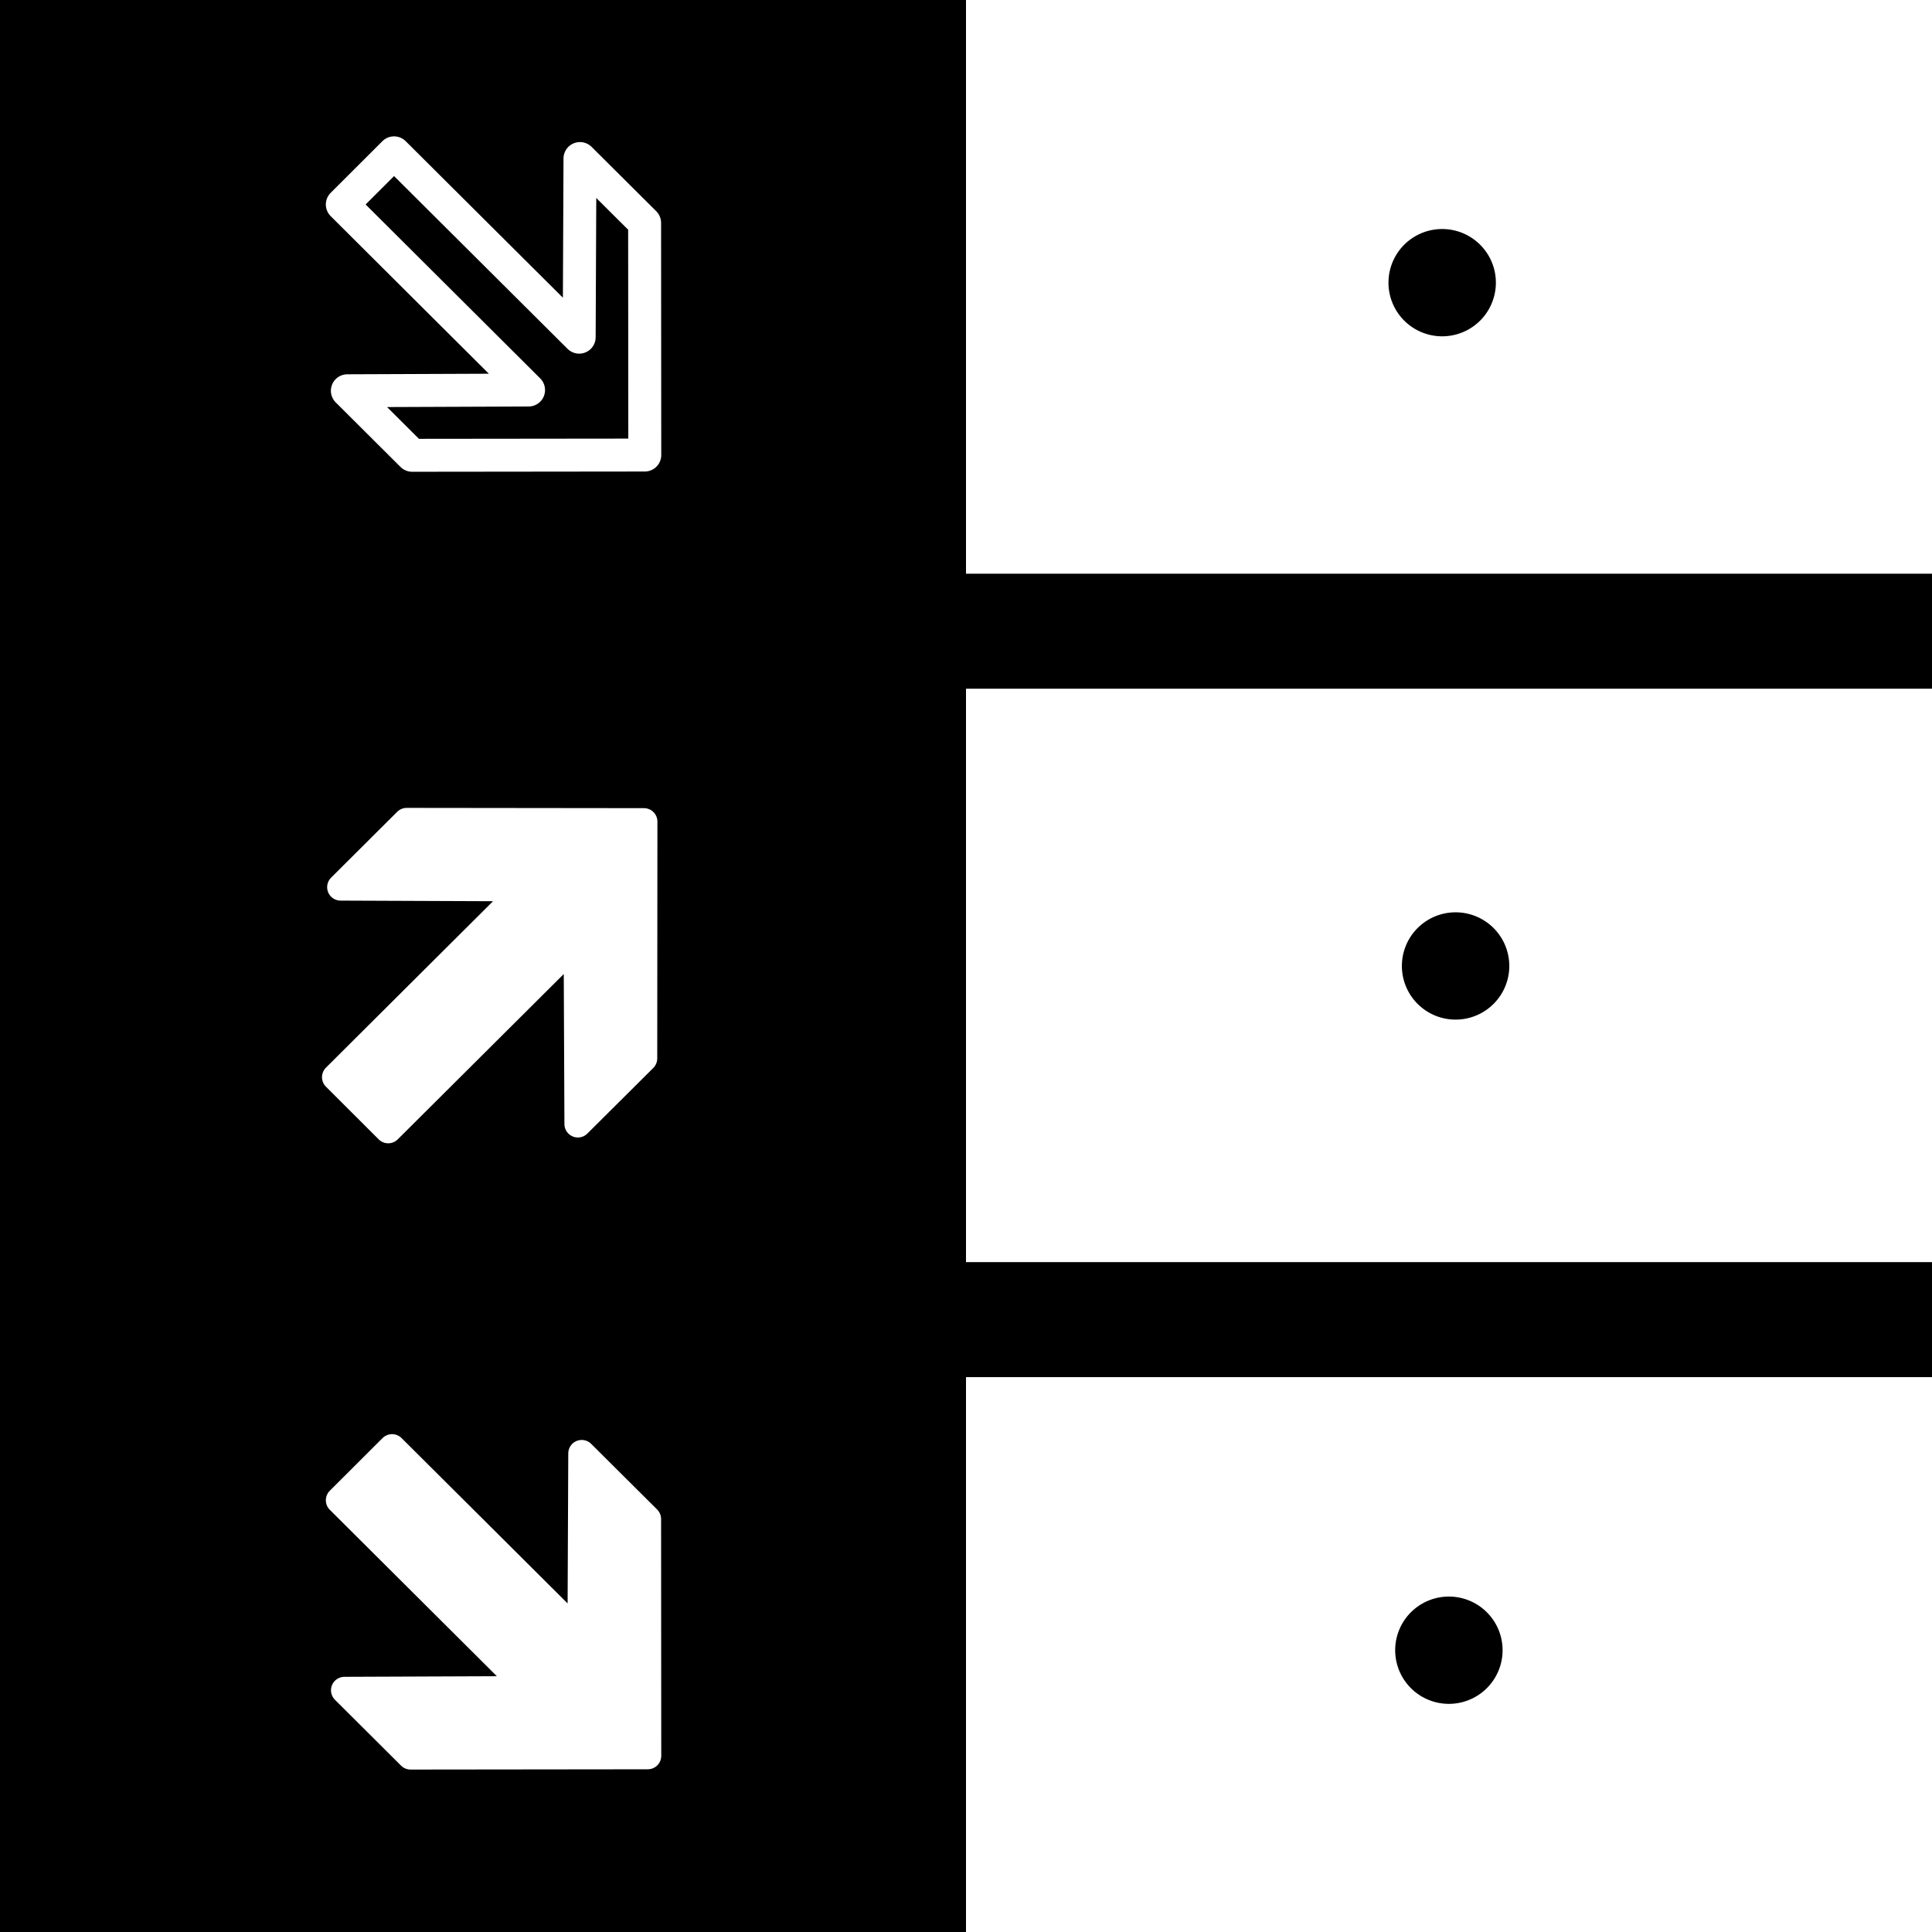 <?xml version="1.0" encoding="UTF-8" standalone="no"?>
<!-- Created with Inkscape (http://www.inkscape.org/) -->

<svg
   xmlns:dc="http://purl.org/dc/elements/1.1/"
   xmlns:cc="http://creativecommons.org/ns#"
   xmlns:rdf="http://www.w3.org/1999/02/22-rdf-syntax-ns#"
   xmlns:svg="http://www.w3.org/2000/svg"
   xmlns="http://www.w3.org/2000/svg"
   version="1.1"
   width="875"
   height="875"
   id="svg2">
  <rect width="100%" height="100%" fill="#808080" stroke="none"/>
  <defs
     id="defs4">
    <filter
       x="0"
       y="0"
       width="1"
       height="1"
       color-interpolation-filters="sRGB"
       id="filter3012">
      <feColorMatrix
         id="feColorMatrix3014"
         type="saturate"
         values="0"
         result="result1" />
      <feFlood
         id="feFlood3016"
         flood-color="rgb(0,78,94)"
         result="result2" />
      <feBlend
         in2="result1"
         mode="screen"
         result="result2"
         id="feBlend3018" />
      <feComposite
         in2="SourceGraphic"
         operator="in"
         in="result2"
         id="feComposite3020" />
    </filter>
    <clipPath
       id="ball">
      <circle
         cx="0"
         cy="0"
         r="100"
         id="circle3304"
         style="stroke-width:0" />
    </clipPath>
    <radialGradient
       cx="-20"
       cy="-40"
       r="160"
       fx="-20"
       fy="-40"
       id="shadow1"
       gradientUnits="userSpaceOnUse">
      <stop
         id="stop3307"
         style="stop-color:#ffffff;stop-opacity:1"
         offset="0" />
      <stop
         id="stop3309"
         style="stop-color:#ffffff;stop-opacity:1"
         offset="0.4" />
      <stop
         id="stop3311"
         style="stop-color:#eeeeee;stop-opacity:1"
         offset="0.8" />
    </radialGradient>
    <radialGradient
       cx="0"
       cy="0"
       r="100"
       fx="0"
       fy="0"
       id="shadow2"
       gradientUnits="userSpaceOnUse">
      <stop
         id="stop3314"
         style="stop-color:#ffffff;stop-opacity:0"
         offset="0" />
      <stop
         id="stop3316"
         style="stop-color:#ffffff;stop-opacity:0"
         offset="0.8" />
      <stop
         id="stop3318"
         style="stop-color:#000000;stop-opacity:0.3"
         offset="0.99" />
      <stop
         id="stop3320"
         style="stop-color:#000000;stop-opacity:1"
         offset="1" />
    </radialGradient>
    <g
       clip-path="url(#ball)"
       id="black_stuff"
       style="stroke-linejoin:round">
      <g
         id="g3323"
         style="fill:#000000">
        <path
           d="m 6,-32 q 20,4 40,13 11,-16 18,-28 -14,-21 -27,-29 -20,1 -36,8 3,17 5,36"
           id="path3325" />
        <path
           d="m -26,-2 q -19,-6 -36,-9 -12,16 -14,33 7,18 26,32 18,-7 33,-15 -6,-24 -9,-41"
           id="path3327" />
        <path
           d="m -95,22 q -7,-10 -7,-30 v 88 h 17 Q -95,45 -95,22"
           id="path3329" />
        <path
           d="M 55,24 Q 41,41 24,52 28,65 31,79 55,78 68,67 78,50 80,35 65,28 55,24"
           id="path3331" />
        <path
           d="M 0,120 -3,95 q -22,-2 -39,-13 -8,2 -18,-1"
           id="path3333" />
        <path
           d="m -90,-48 q 10,-4 22,-1 16,-22 33,-28 0,-23 -5,-23 h -60"
           id="path3335" />
        <path
           d="m 100,-55 -13,18 q 11,27 10,42 l 3,1"
           id="path3337" />
      </g>
      <g
         id="g3339"
         style="fill:none">
        <path
           d="m 6,-32 q -24,20 -32,30 m 72,-17 q 8,24 9,43 m 9,-71 q 13,3 23,10 M 37,-76 q 2,-14 -1,-24 M 1,-68 q -14,-9 -36,-9 m -27,66 q -5,-14 -6,-38 m -8,71 q -9,2 -19,0 m 45,32 q 1,16 8,28 m 25,-43 q 17,9 41,13 m 7,27 Q 20,92 -3,95 M 68,67 80,80 M 80,35 Q 90,25 97,5"
           id="path3341" />
      </g>
    </g>
    <filter
       x="0"
       y="0"
       width="1"
       height="1"
       color-interpolation-filters="sRGB"
       id="filter8530">
      <feFlood
         flood-color="rgb(128,128,128)"
         flood-opacity="0"
         result="result1"
         id="feFlood8532" />
      <feBlend
         in2="SourceGraphic"
         mode="normal"
         result="result2"
         id="feBlend8534" />
      <feComposite
         in2="SourceGraphic"
         operator="arithmetic"
         k1="0"
         k2="1"
         k3="0"
         k4="0"
         result="result3"
         id="feComposite8536" />
      <feComposite
         in2="SourceGraphic"
         operator="in"
         result="fbSourceGraphic"
         id="feComposite8538" />
      <feColorMatrix
         id="feColorMatrix8540"
         values="0 0 0 -1 0 0 0 0 -1 0 0 0 0 -1 0 0 0 0 1 0"
         in="fbSourceGraphic"
         result="fbSourceGraphicAlpha" />
      <feFlood
         in="fbSourceGraphic"
         flood-color="rgb(128,128,128)"
         flood-opacity="0"
         result="result1"
         id="feFlood8542" />
      <feBlend
         in2="fbSourceGraphic"
         mode="normal"
         result="result2"
         id="feBlend8544" />
      <feComposite
         in2="fbSourceGraphic"
         operator="arithmetic"
         k1="0"
         k2="1"
         k3="0"
         k4="0"
         result="result4"
         id="feComposite8546" />
      <feComposite
         in2="fbSourceGraphic"
         operator="in"
         id="feComposite8548" />
    </filter>
  </defs>
  <g
     transform="translate(0,-177.362)"
     id="layer1">
    <rect
       width="875"
       height="875"
       x="0"
       y="177.362"
       id="rect8712"
       style="fill:#ffffff;fill-opacity:1;stroke:#c80000;stroke-width:0;stroke-miterlimit:4;stroke-opacity:1;stroke-dasharray:none" />
    <rect
       width="437.5"
       height="875"
       ry="0"
       x="0"
       y="177.362"
       id="rect2987"
       style="fill:#000000;fill-opacity:1;stroke:#c80000;stroke-width:0;stroke-miterlimit:4;stroke-opacity:1;stroke-dasharray:none" />
    <rect
       width="437.5"
       height="52.083"
       x="437.5"
       y="437.192"
       id="rect3757"
       style="fill:#000000;fill-opacity:1;stroke:#000000;stroke-width:0;stroke-miterlimit:4;stroke-opacity:1;stroke-dasharray:none" />
    <path
       d="m 186.667,383.569 105.354,-0.115 -0.076,-105.154 -29.277,-29.139 -0.354,80.912 -83.851,-83.493 -23.434,23.395 84.357,84.036 -82.071,0.322 29.352,29.238 z"
       id="path1316"
       style="font-size:12px;fill:#000000;fill-opacity:0;stroke:#ffffff;stroke-width:14.917;stroke-linejoin:round;stroke-miterlimit:4;stroke-opacity:1;stroke-dasharray:none" />
    <path
       d="m 184.192,549.341 107.464,0.121 -0.078,107.258 -29.864,29.722 -0.361,-82.531 -85.531,85.164 -23.904,-23.863 86.047,-85.718 -83.715,-0.334 29.94,-29.823 z"
       id="path1316-3"
       style="font-size:12px;fill:#ffffff;fill-opacity:1;stroke:#ffffff;stroke-width:12.173;stroke-linejoin:round;stroke-miterlimit:4;stroke-opacity:1;stroke-dasharray:none" />
    <rect
       width="437.5"
       height="52.083"
       x="437.5"
       y="748.977"
       id="rect3757-9"
       style="fill:#000000;fill-opacity:1;stroke:#c80000;stroke-width:0;stroke-miterlimit:4;stroke-opacity:1;stroke-dasharray:none" />
    <path
       d="m 185.928,972.705 107.465,-0.121 -0.074,-107.26 -29.864,-29.722 -0.361,82.532 -85.531,-85.165 -23.904,23.863 86.048,85.719 -83.715,0.33 29.941,29.824 z"
       id="path1316-7"
       style="font-size:12px;fill:#ffffff;fill-opacity:1;fill-rule:evenodd;stroke:#ffffff;stroke-width:12.173;stroke-linejoin:round;stroke-miterlimit:4;stroke-opacity:1;stroke-dasharray:none" />
    <path
       d="m -107.143,50.429 a 40,30.714 0 1 1 -80,0 40,30.714 0 1 1 80,0 z"
       transform="matrix(0.608,0,0,0.791,742.622,265.494)"
       id="path8674"
       style="fill:#000000;fill-opacity:1;stroke:#c80000;stroke-width:0;stroke-miterlimit:4;stroke-opacity:1;stroke-dasharray:none" />
    <path
       d="m -107.143,50.429 a 40,30.714 0 1 1 -80,0 40,30.714 0 1 1 80,0 z"
       transform="matrix(0.608,0,0,0.791,748.698,574.956)"
       id="path8674-0"
       style="fill:#000000;fill-opacity:1;stroke:#c80000;stroke-width:0;stroke-miterlimit:4;stroke-opacity:1;stroke-dasharray:none" />
    <path
       d="m -107.143,50.429 a 40,30.714 0 1 1 -80,0 40,30.714 0 1 1 80,0 z"
       transform="matrix(0.608,0,0,0.791,745.66,884.852)"
       id="path8674-0-9"
       style="fill:#000000;fill-opacity:1;stroke:#c80000;stroke-width:0;stroke-miterlimit:4;stroke-opacity:1;stroke-dasharray:none" />
  </g>
</svg>
